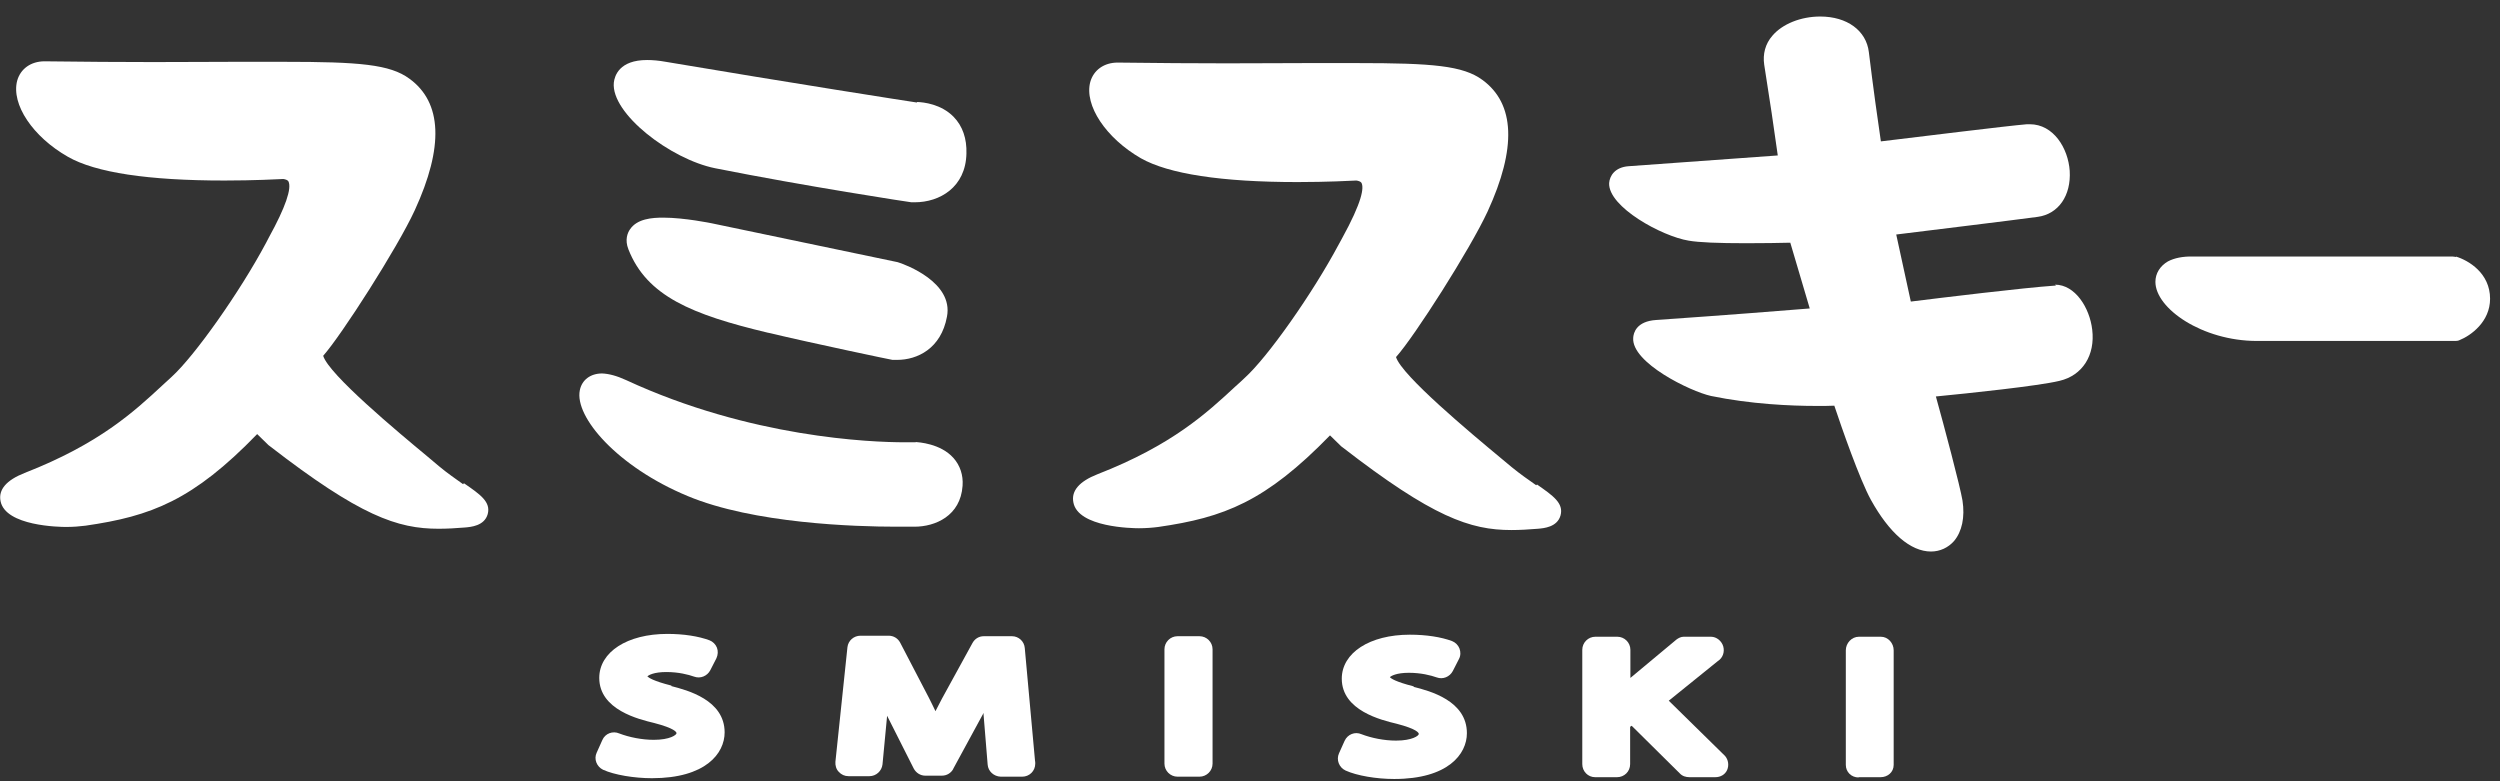 <svg width="128" height="40" viewBox="0 0 128 40" fill="none" xmlns="http://www.w3.org/2000/svg">
<rect x="0" y="0" width="128" height="40" fill="#333333" stroke="none"/>
<path d="M34.376 35.102C33.446 34.867 33.21 34.696 33.145 34.631C33.21 34.565 33.485 34.408 34.114 34.408C34.743 34.408 35.241 34.539 35.542 34.644C35.856 34.761 36.21 34.617 36.367 34.316L36.682 33.7C36.76 33.53 36.773 33.334 36.708 33.163C36.642 32.993 36.498 32.849 36.328 32.784C35.765 32.574 35.005 32.456 34.167 32.456C32.11 32.456 30.682 33.386 30.682 34.709C30.682 36.347 32.725 36.831 33.485 37.015C34.547 37.29 34.638 37.486 34.638 37.539C34.638 37.63 34.298 37.879 33.472 37.879C32.87 37.879 32.215 37.748 31.704 37.552C31.376 37.408 30.983 37.552 30.839 37.892L30.551 38.534C30.394 38.862 30.551 39.255 30.878 39.412C31.455 39.674 32.464 39.844 33.381 39.844C36.132 39.844 37.101 38.574 37.101 37.499C37.101 35.836 35.188 35.338 34.376 35.129V35.102Z" fill="white"/>
<path d="M48.8 39.373L50.345 36.53C50.345 36.53 50.345 36.504 50.358 36.504C50.358 36.53 50.358 36.556 50.358 36.583L50.568 39.15C50.594 39.491 50.883 39.753 51.236 39.766H52.337C52.703 39.766 53.005 39.478 53.005 39.098C53.005 39.045 53.005 38.993 52.992 38.941L52.468 33.177C52.441 32.836 52.153 32.574 51.812 32.574H50.371C50.123 32.574 49.913 32.705 49.795 32.915L48.236 35.757C48.118 35.993 48 36.216 47.896 36.412C47.804 36.203 47.686 35.993 47.568 35.744L46.088 32.902C45.97 32.679 45.747 32.548 45.498 32.548H44.057C43.717 32.548 43.428 32.797 43.389 33.137L42.773 39.006C42.76 39.19 42.813 39.386 42.944 39.517C43.075 39.661 43.245 39.74 43.442 39.74H44.516C44.856 39.74 45.145 39.478 45.184 39.137L45.42 36.648L46.782 39.347C46.9 39.569 47.123 39.714 47.372 39.714H48.223C48.472 39.714 48.695 39.583 48.813 39.36L48.8 39.373Z" fill="white"/>
<path d="M60.288 32.574H61.415C61.782 32.574 62.083 32.876 62.083 33.242V39.098C62.083 39.465 61.782 39.766 61.415 39.766H60.288C59.922 39.766 59.62 39.465 59.62 39.098V33.242C59.62 32.876 59.922 32.574 60.288 32.574Z" fill="white"/>
<path d="M72.38 35.142C71.45 34.906 71.214 34.736 71.162 34.67C71.227 34.605 71.502 34.447 72.131 34.447C72.76 34.447 73.258 34.578 73.559 34.683C73.873 34.801 74.227 34.657 74.384 34.356L74.699 33.74C74.79 33.57 74.79 33.373 74.725 33.203C74.659 33.033 74.515 32.889 74.345 32.823C73.781 32.614 73.022 32.496 72.183 32.496C70.127 32.496 68.699 33.426 68.699 34.749C68.699 36.386 70.742 36.871 71.502 37.054C72.563 37.329 72.642 37.526 72.642 37.578C72.642 37.67 72.301 37.919 71.476 37.919C70.873 37.919 70.218 37.788 69.707 37.591C69.38 37.447 69 37.591 68.843 37.932L68.555 38.574C68.41 38.901 68.555 39.294 68.895 39.452C69.472 39.714 70.467 39.884 71.384 39.884C74.135 39.884 75.105 38.613 75.105 37.539C75.105 35.875 73.205 35.377 72.38 35.168V35.142Z" fill="white"/>
<path d="M87.825 39.792C88.087 39.792 88.323 39.661 88.428 39.426C88.532 39.19 88.493 38.902 88.323 38.705L85.441 35.876L87.956 33.845C88.205 33.688 88.31 33.387 88.231 33.098C88.153 32.823 87.891 32.601 87.602 32.601H86.201C86.07 32.601 85.939 32.666 85.834 32.745L83.476 34.71V33.269C83.476 32.902 83.174 32.601 82.808 32.601H81.681C81.314 32.601 81.013 32.902 81.013 33.269V39.124C81.013 39.491 81.301 39.792 81.668 39.792H82.794C83.161 39.792 83.463 39.504 83.463 39.124V37.212L83.541 37.159L86.004 39.596C86.135 39.74 86.319 39.792 86.502 39.792H87.838H87.825Z" fill="white"/>
<path d="M95.161 39.792H96.288C96.654 39.792 96.956 39.53 96.956 39.164V33.295C96.956 32.928 96.668 32.601 96.301 32.601H95.174C94.807 32.601 94.506 32.928 94.506 33.295V39.164C94.506 39.53 94.794 39.806 95.161 39.806V39.792Z" fill="white"/>
<path d="M78.655 24.845C78.262 24.57 77.829 24.269 77.397 23.915L76.847 23.457C75.301 22.173 71.764 19.225 71.476 18.282C72.419 17.234 75.275 12.754 76.166 10.828C77.659 7.58 77.567 5.313 75.904 4.095C74.908 3.361 73.349 3.23 69.472 3.23C68.607 3.23 67.782 3.23 66.865 3.23C65.725 3.23 64.441 3.243 62.791 3.243C61.14 3.243 59.28 3.23 57.223 3.204C56.529 3.204 55.992 3.584 55.821 4.2C55.507 5.392 56.62 7.069 58.415 8.104C59.83 8.903 62.529 9.322 66.432 9.322C67.965 9.322 69.157 9.256 69.445 9.243C69.55 9.256 69.668 9.296 69.707 9.361C69.838 9.61 69.76 10.304 68.699 12.23C68.633 12.348 68.581 12.44 68.541 12.518C67.205 15.02 64.913 18.282 63.721 19.356C63.577 19.5 63.406 19.645 63.249 19.789C61.808 21.125 60.026 22.788 56.188 24.282C55.258 24.649 54.839 25.133 54.957 25.723C55.192 27.007 57.996 27.046 58.31 27.046C58.664 27.046 59.005 27.02 59.306 26.98C62.673 26.496 64.795 25.684 68.096 22.291L68.659 22.841C68.659 22.841 68.699 22.88 68.725 22.893C73.362 26.483 75.275 27.138 77.384 27.138C77.829 27.138 78.262 27.111 78.747 27.072C79.035 27.046 79.729 26.994 79.899 26.391C80.07 25.762 79.519 25.382 78.694 24.806L78.655 24.845Z" fill="white"/>
<path d="M23.713 24.793C23.333 24.518 22.887 24.216 22.468 23.863L21.892 23.378C20.359 22.107 16.835 19.173 16.547 18.217C17.477 17.169 20.346 12.701 21.237 10.763C22.73 7.514 22.638 5.248 20.962 4.029C19.966 3.296 18.407 3.165 14.529 3.165C13.665 3.165 12.839 3.165 11.922 3.165C10.783 3.165 9.499 3.178 7.848 3.178C6.145 3.178 4.337 3.165 2.281 3.139C1.586 3.139 1.049 3.519 0.879 4.134C0.565 5.339 1.678 7.003 3.473 8.025C4.888 8.837 7.586 9.243 11.49 9.243C13.023 9.243 14.215 9.178 14.503 9.165C14.608 9.178 14.726 9.217 14.765 9.282C14.949 9.636 14.621 10.606 13.77 12.151C13.704 12.269 13.652 12.374 13.612 12.453C12.276 14.955 9.971 18.217 8.792 19.291C8.634 19.435 8.477 19.579 8.307 19.736C6.866 21.073 5.084 22.723 1.259 24.216C0.329 24.583 -0.09 25.068 0.028 25.657C0.276 26.941 3.067 26.98 3.381 26.98C3.735 26.98 4.075 26.954 4.377 26.915C7.744 26.43 9.879 25.618 13.167 22.225L13.73 22.775C13.73 22.775 13.77 22.815 13.796 22.828C18.433 26.417 20.346 27.072 22.455 27.072C22.9 27.072 23.333 27.046 23.817 27.007C24.106 26.98 24.8 26.928 24.97 26.325C25.141 25.697 24.59 25.317 23.752 24.74L23.713 24.793Z" fill="white"/>
<path d="M39.341 17.038C41.594 17.575 45.655 18.426 45.695 18.426C45.721 18.426 45.747 18.426 45.76 18.426C45.76 18.426 45.826 18.426 45.931 18.426C46.965 18.426 48.184 17.85 48.485 16.212C48.826 14.444 46.324 13.54 46.035 13.448C46.009 13.435 45.983 13.435 45.957 13.422L36.433 11.431C36.433 11.431 35.044 11.143 33.957 11.143C33.394 11.143 32.621 11.195 32.254 11.745C32.136 11.915 31.979 12.269 32.175 12.767C33.118 15.164 35.424 16.107 39.328 17.038H39.341Z" fill="white"/>
<path d="M46.887 22.645H46.834C46.834 22.645 46.638 22.645 46.324 22.645C44.594 22.645 38.424 22.409 32.057 19.461C31.573 19.238 31.167 19.134 30.826 19.121C30.236 19.121 29.791 19.448 29.686 19.985C29.411 21.348 31.612 23.902 35.202 25.395C38.581 26.81 43.808 26.967 45.891 26.967C46.35 26.967 46.651 26.967 46.743 26.967C46.769 26.967 46.795 26.967 46.821 26.967C47.882 26.967 49.179 26.417 49.284 24.872C49.324 24.321 49.153 23.823 48.813 23.444C48.145 22.697 47.005 22.645 46.887 22.631V22.645Z" fill="white"/>
<path d="M46.939 5.248C46.402 5.169 40.612 4.265 34.088 3.165C33.734 3.1 33.407 3.073 33.132 3.073C31.704 3.073 31.468 3.885 31.428 4.226C31.271 5.811 34.337 8.156 36.616 8.614C41.214 9.531 46.612 10.357 46.664 10.357C46.69 10.357 46.703 10.357 46.73 10.357H46.834C48.118 10.357 49.441 9.584 49.481 7.868C49.507 7.095 49.284 6.453 48.826 5.982C48.184 5.327 47.293 5.235 46.965 5.222L46.939 5.248Z" fill="white"/>
<path d="M105.261 14.627C105.261 14.627 105.196 14.627 105.17 14.627C103.624 14.732 99.419 15.243 97.834 15.44L97.087 12.007C98.777 11.798 102.969 11.287 104.331 11.103C105.392 10.959 106.047 10.016 105.969 8.745C105.89 7.593 105.143 6.361 103.925 6.361C103.873 6.361 103.82 6.361 103.781 6.361C102.799 6.44 98.056 7.029 96.301 7.239C96.157 6.283 95.895 4.396 95.685 2.667C95.554 1.567 94.572 0.846 93.196 0.846C92.201 0.846 91.257 1.226 90.746 1.829C90.38 2.248 90.249 2.772 90.327 3.309C90.563 4.776 90.877 6.885 91.022 7.959L83.384 8.51C82.677 8.562 82.415 9.007 82.388 9.374C82.336 10.592 85.087 12.099 86.463 12.322C86.987 12.413 87.969 12.453 89.397 12.453C90.275 12.453 91.139 12.44 91.663 12.426L92.659 15.793C91.362 15.898 88.585 16.121 84.799 16.383C83.777 16.448 83.633 17.051 83.62 17.299C83.528 18.57 86.541 20.037 87.602 20.273C89.633 20.692 91.677 20.784 93.013 20.784C93.379 20.784 93.681 20.784 93.917 20.771C94.283 21.871 95.213 24.544 95.79 25.592C96.733 27.295 97.82 28.238 98.868 28.238C99.327 28.238 99.746 28.041 100.047 27.701C100.454 27.216 100.611 26.483 100.48 25.631C100.362 24.911 99.537 21.806 99.117 20.299C100.742 20.142 104.371 19.762 105.445 19.5C106.624 19.225 107.279 18.19 107.122 16.88C106.991 15.754 106.244 14.575 105.222 14.575L105.261 14.627Z" fill="white"/>
<path d="M125.75 13.16C125.75 13.16 125.632 13.134 125.567 13.134H112.296C111.746 13.121 111.327 13.213 110.999 13.383C110.593 13.619 110.357 13.999 110.357 14.431C110.357 15.793 112.755 17.457 115.558 17.457H125.671C125.75 17.457 125.842 17.457 125.92 17.418C126.51 17.182 127.492 16.474 127.492 15.296C127.492 13.986 126.392 13.331 125.737 13.134L125.75 13.16Z" fill="white"/>
</svg>
